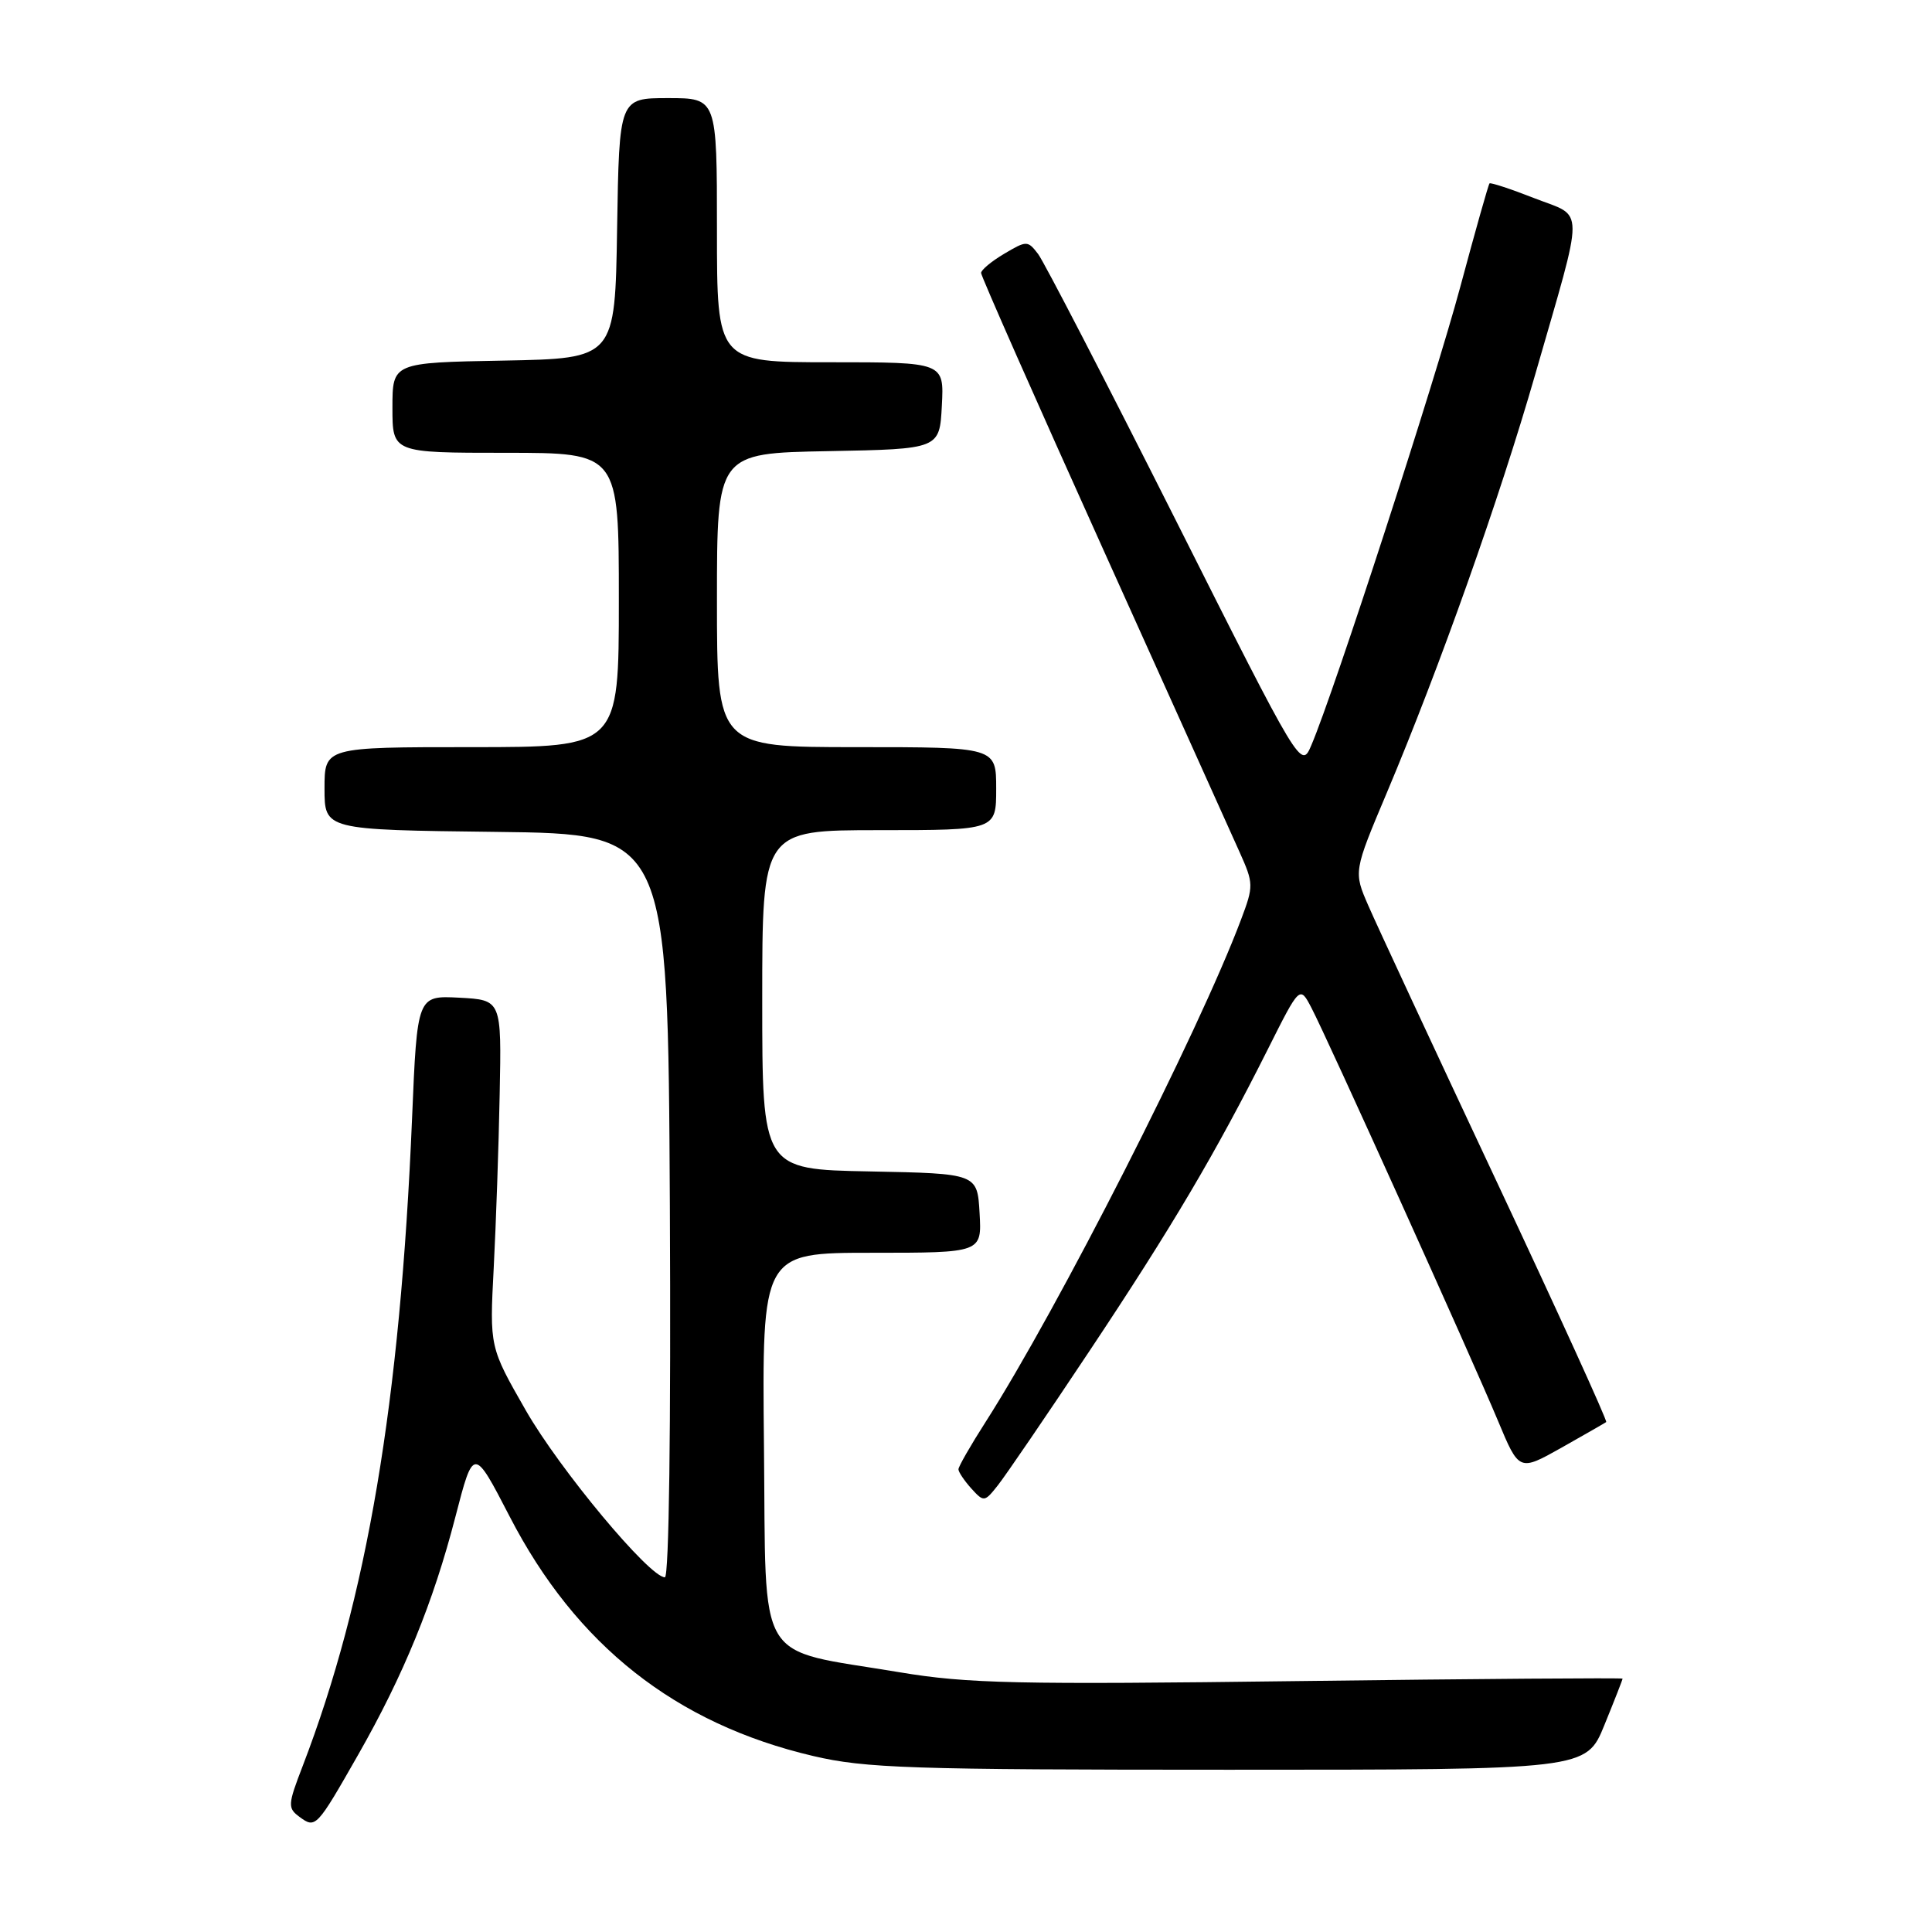 <?xml version="1.0" encoding="UTF-8" standalone="no"?>
<!DOCTYPE svg PUBLIC "-//W3C//DTD SVG 1.1//EN" "http://www.w3.org/Graphics/SVG/1.1/DTD/svg11.dtd" >
<svg xmlns="http://www.w3.org/2000/svg" xmlns:xlink="http://www.w3.org/1999/xlink" version="1.1" viewBox="0 0 256 256">
 <g >
 <path fill="currentColor"
d=" M 47.46 232.51 C 53.47 221.97 57.41 212.34 60.34 201.00 C 62.75 191.70 62.75 191.70 67.54 200.96 C 76.34 218.00 89.53 228.41 107.75 232.68 C 114.67 234.30 120.58 234.50 162.84 234.50 C 210.18 234.50 210.18 234.50 212.59 228.58 C 213.92 225.32 215.00 222.56 215.00 222.43 C 215.00 222.31 195.75 222.45 172.23 222.75 C 134.73 223.23 128.20 223.09 119.18 221.58 C 99.86 218.35 101.54 221.15 101.23 191.65 C 100.97 166.00 100.97 166.00 115.54 166.00 C 130.10 166.00 130.10 166.00 129.80 160.75 C 129.50 155.50 129.50 155.50 115.25 155.22 C 101.00 154.95 101.00 154.95 101.00 132.47 C 101.00 110.00 101.00 110.00 116.50 110.00 C 132.00 110.00 132.00 110.00 132.00 104.50 C 132.00 99.00 132.00 99.00 113.50 99.00 C 95.00 99.00 95.00 99.00 95.00 79.53 C 95.00 60.05 95.00 60.05 109.75 59.78 C 124.50 59.50 124.50 59.50 124.80 53.75 C 125.10 48.00 125.10 48.00 110.05 48.00 C 95.00 48.00 95.00 48.00 95.00 30.50 C 95.00 13.00 95.00 13.00 88.52 13.00 C 82.05 13.00 82.05 13.00 81.77 30.25 C 81.50 47.50 81.50 47.50 66.75 47.78 C 52.00 48.05 52.00 48.05 52.00 54.03 C 52.00 60.00 52.00 60.00 67.00 60.00 C 82.00 60.00 82.00 60.00 82.00 79.50 C 82.00 99.00 82.00 99.00 62.50 99.00 C 43.00 99.00 43.00 99.00 43.00 104.48 C 43.00 109.96 43.00 109.96 65.75 110.23 C 88.50 110.50 88.50 110.50 88.76 159.75 C 88.91 189.09 88.65 209.00 88.10 209.00 C 86.06 209.00 74.16 194.72 69.67 186.88 C 64.87 178.50 64.87 178.50 65.42 168.00 C 65.72 162.22 66.08 151.88 66.21 145.00 C 66.46 132.50 66.46 132.50 60.87 132.20 C 55.28 131.91 55.28 131.91 54.60 148.20 C 53.02 185.86 48.63 211.82 40.11 234.00 C 38.13 239.14 38.10 239.58 39.69 240.75 C 41.82 242.32 41.95 242.18 47.46 232.51 Z  M 144.37 179.00 C 155.31 162.57 161.09 152.78 167.99 139.04 C 172.23 130.59 172.23 130.59 173.77 133.54 C 175.85 137.50 194.94 179.77 198.48 188.24 C 201.29 194.98 201.29 194.98 206.90 191.83 C 209.98 190.09 212.65 188.56 212.83 188.43 C 213.01 188.29 206.43 173.85 198.21 156.34 C 189.99 138.83 182.38 122.47 181.31 120.00 C 179.35 115.50 179.35 115.50 183.78 105.00 C 190.74 88.48 198.68 66.11 203.42 49.63 C 210.03 26.67 210.04 28.89 203.33 26.27 C 200.20 25.04 197.51 24.16 197.37 24.30 C 197.22 24.45 195.48 30.62 193.49 38.03 C 190.09 50.68 176.79 91.64 173.77 98.72 C 172.40 101.94 172.40 101.94 155.69 68.72 C 146.49 50.45 138.33 34.67 137.55 33.65 C 136.18 31.87 136.04 31.86 133.07 33.62 C 131.38 34.62 130.00 35.77 130.00 36.17 C 130.00 36.58 137.26 53.02 146.14 72.71 C 155.01 92.39 163.16 110.46 164.23 112.86 C 166.12 117.07 166.13 117.38 164.44 121.86 C 158.84 136.75 140.18 173.43 130.59 188.43 C 128.61 191.52 127.00 194.33 127.00 194.69 C 127.00 195.05 127.77 196.19 128.70 197.23 C 130.37 199.06 130.45 199.05 132.23 196.80 C 133.23 195.54 138.70 187.53 144.37 179.00 Z "/>
</g>
</svg>